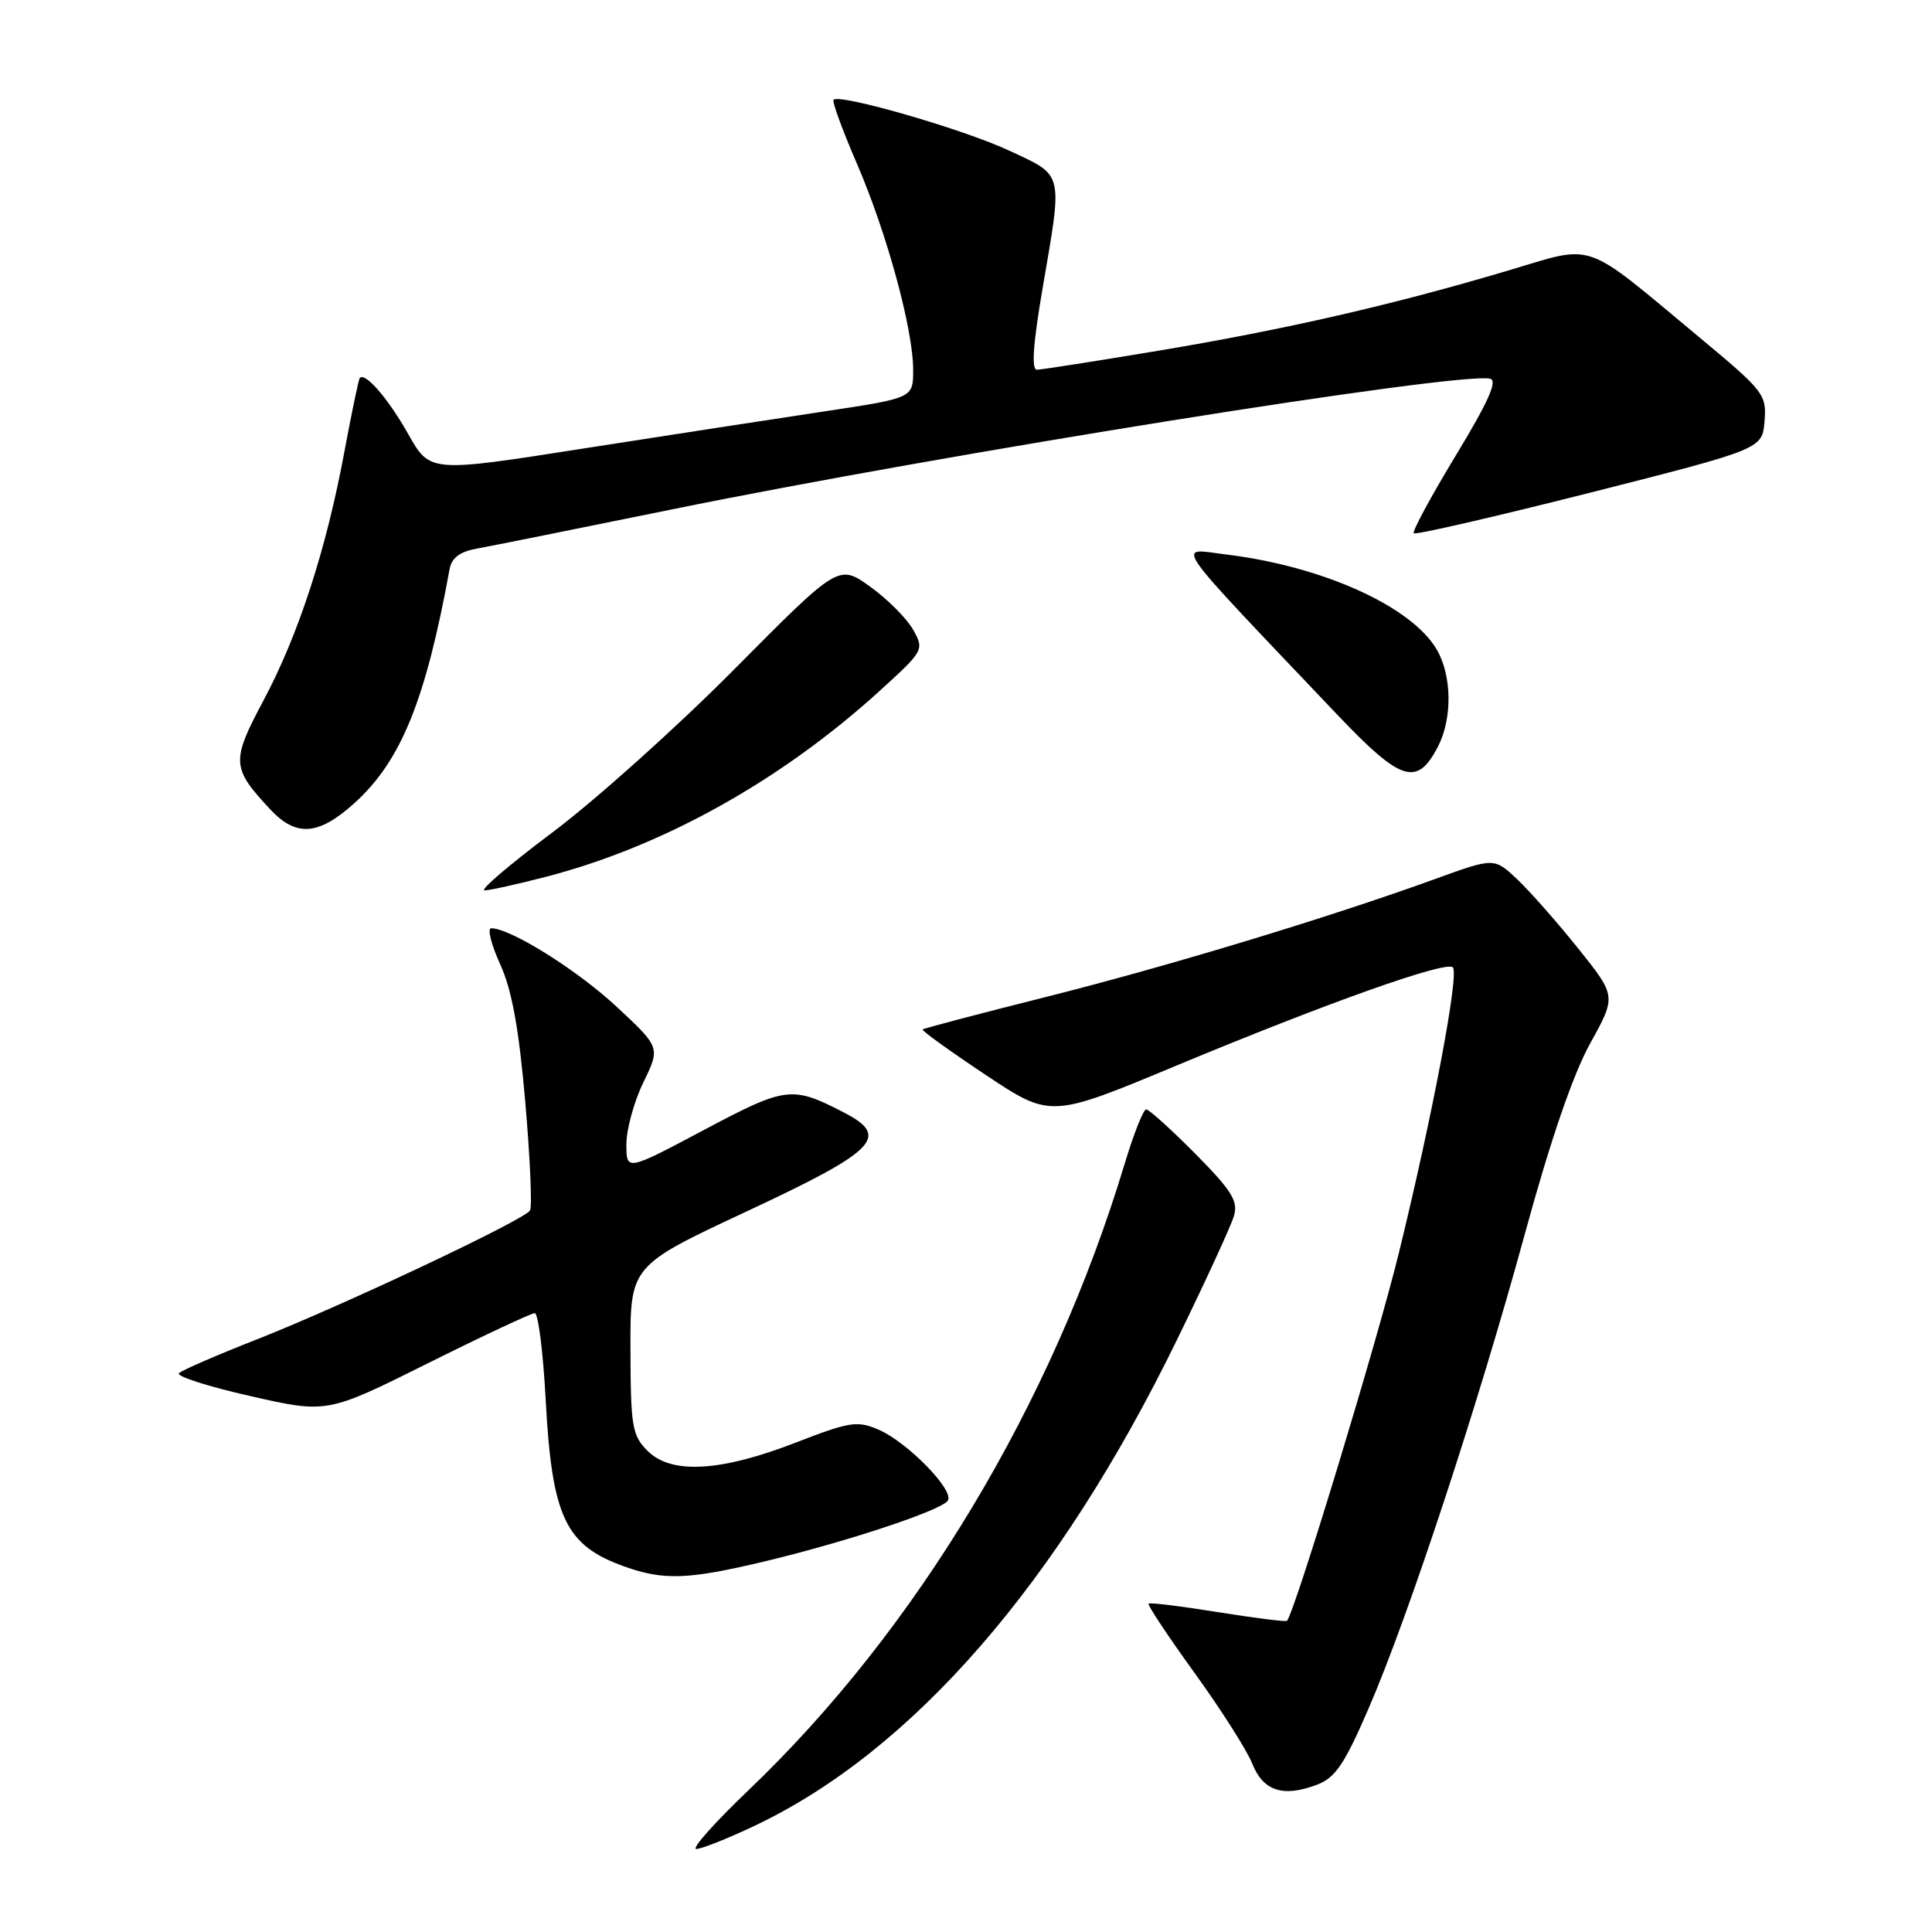 <?xml version="1.0" encoding="UTF-8" standalone="no"?>
<!DOCTYPE svg PUBLIC "-//W3C//DTD SVG 1.1//EN" "http://www.w3.org/Graphics/SVG/1.1/DTD/svg11.dtd" >
<svg xmlns="http://www.w3.org/2000/svg" xmlns:xlink="http://www.w3.org/1999/xlink" version="1.1" viewBox="0 0 256 256">
 <g >
 <path fill="currentColor"
d=" M 99.94 241.95 C 120.89 232.04 140.22 209.81 155.97 177.50 C 159.73 169.80 163.12 162.44 163.50 161.13 C 164.09 159.16 163.25 157.80 158.39 152.88 C 155.18 149.65 152.25 147.00 151.88 147.00 C 151.50 147.00 150.21 150.26 149.01 154.25 C 139.40 186.07 121.42 215.99 99.14 237.25 C 94.68 241.51 91.58 245.00 92.26 245.00 C 92.94 245.00 96.40 243.63 99.94 241.95 Z  M 181.32 226.44 C 186.64 214.16 195.82 186.28 202.05 163.50 C 205.45 151.05 208.44 142.35 210.71 138.25 C 214.17 132.00 214.17 132.00 209.18 125.75 C 206.43 122.31 202.79 118.18 201.09 116.56 C 198.00 113.63 198.00 113.63 190.25 116.44 C 176.14 121.56 154.83 128.02 138.57 132.11 C 129.74 134.33 122.40 136.26 122.25 136.41 C 122.10 136.56 125.86 139.27 130.59 142.42 C 139.20 148.15 139.20 148.15 155.85 141.21 C 175.92 132.85 191.61 127.28 192.51 128.18 C 193.37 129.04 189.88 147.53 185.38 165.93 C 182.56 177.49 171.57 213.62 170.53 214.77 C 170.40 214.92 166.29 214.40 161.39 213.62 C 156.50 212.83 152.36 212.32 152.19 212.49 C 152.02 212.66 154.75 216.78 158.27 221.65 C 161.79 226.52 165.24 231.94 165.93 233.69 C 167.37 237.32 169.99 238.18 174.47 236.50 C 176.93 235.57 178.12 233.83 181.32 226.44 Z  M 101.00 206.97 C 111.97 204.37 124.81 200.12 125.60 198.83 C 126.46 197.45 120.20 191.06 116.40 189.43 C 113.58 188.22 112.58 188.38 105.42 191.16 C 95.48 195.02 88.94 195.38 85.82 192.26 C 83.76 190.21 83.57 189.06 83.54 178.87 C 83.50 167.73 83.50 167.73 99.00 160.49 C 116.20 152.45 118.00 150.60 111.82 147.41 C 104.93 143.85 104.17 143.94 93.25 149.74 C 83.00 155.18 83.00 155.18 83.00 151.62 C 83.00 149.66 84.01 145.97 85.25 143.42 C 87.50 138.79 87.50 138.79 81.69 133.38 C 76.46 128.52 67.64 123.00 65.09 123.00 C 64.55 123.00 65.08 125.14 66.27 127.75 C 67.83 131.19 68.75 136.23 69.60 146.00 C 70.24 153.43 70.53 159.90 70.23 160.39 C 69.50 161.64 45.48 172.97 34.00 177.49 C 28.77 179.54 24.15 181.55 23.72 181.95 C 23.28 182.34 27.52 183.71 33.14 184.98 C 43.34 187.30 43.34 187.30 56.68 180.65 C 64.02 176.99 70.40 174.00 70.86 174.00 C 71.32 174.00 71.97 179.19 72.31 185.52 C 73.14 201.04 74.91 204.78 82.74 207.57 C 87.91 209.42 91.14 209.31 101.00 206.97 Z  M 72.50 116.14 C 87.92 112.11 103.49 103.42 116.50 91.60 C 122.42 86.22 122.48 86.11 121.00 83.45 C 120.17 81.97 117.62 79.40 115.32 77.75 C 111.13 74.74 111.13 74.74 97.32 88.66 C 89.72 96.32 78.87 106.05 73.21 110.29 C 67.55 114.53 63.50 117.99 64.21 117.98 C 64.92 117.97 68.65 117.14 72.50 116.14 Z  M 46.94 106.44 C 53.14 100.84 56.39 92.84 59.58 75.38 C 59.86 73.90 60.95 73.09 63.24 72.68 C 65.03 72.36 76.52 70.05 88.78 67.55 C 125.14 60.13 193.26 49.24 197.44 50.18 C 198.48 50.41 197.23 53.21 192.89 60.37 C 189.60 65.80 187.10 70.43 187.33 70.66 C 187.57 70.90 198.05 68.48 210.63 65.30 C 233.50 59.50 233.50 59.50 233.81 55.82 C 234.10 52.29 233.74 51.83 225.31 44.81 C 209.46 31.63 211.57 32.37 199.73 35.88 C 184.49 40.41 170.26 43.67 153.50 46.47 C 145.25 47.85 138.01 48.98 137.40 48.99 C 136.65 49.00 136.88 45.61 138.14 38.25 C 140.83 22.56 141.02 23.37 133.71 19.95 C 127.70 17.14 111.28 12.39 110.45 13.22 C 110.23 13.43 111.62 17.23 113.53 21.65 C 117.52 30.89 121.00 43.63 121.00 49.03 C 121.00 52.74 121.00 52.74 109.25 54.51 C 102.79 55.48 88.38 57.70 77.24 59.44 C 56.97 62.62 56.97 62.62 54.10 57.53 C 51.42 52.77 48.32 49.21 47.66 50.11 C 47.51 50.32 46.59 54.72 45.63 59.87 C 43.23 72.82 39.53 84.17 34.91 92.82 C 30.62 100.87 30.67 101.74 35.81 107.25 C 39.24 110.93 42.20 110.71 46.94 106.44 Z  M 190.54 98.92 C 192.47 95.19 192.39 89.47 190.36 86.04 C 186.98 80.32 175.25 75.03 162.46 73.47 C 155.80 72.66 154.57 70.88 177.17 94.67 C 185.65 103.60 187.77 104.28 190.54 98.92 Z "/>
</g>
</svg>